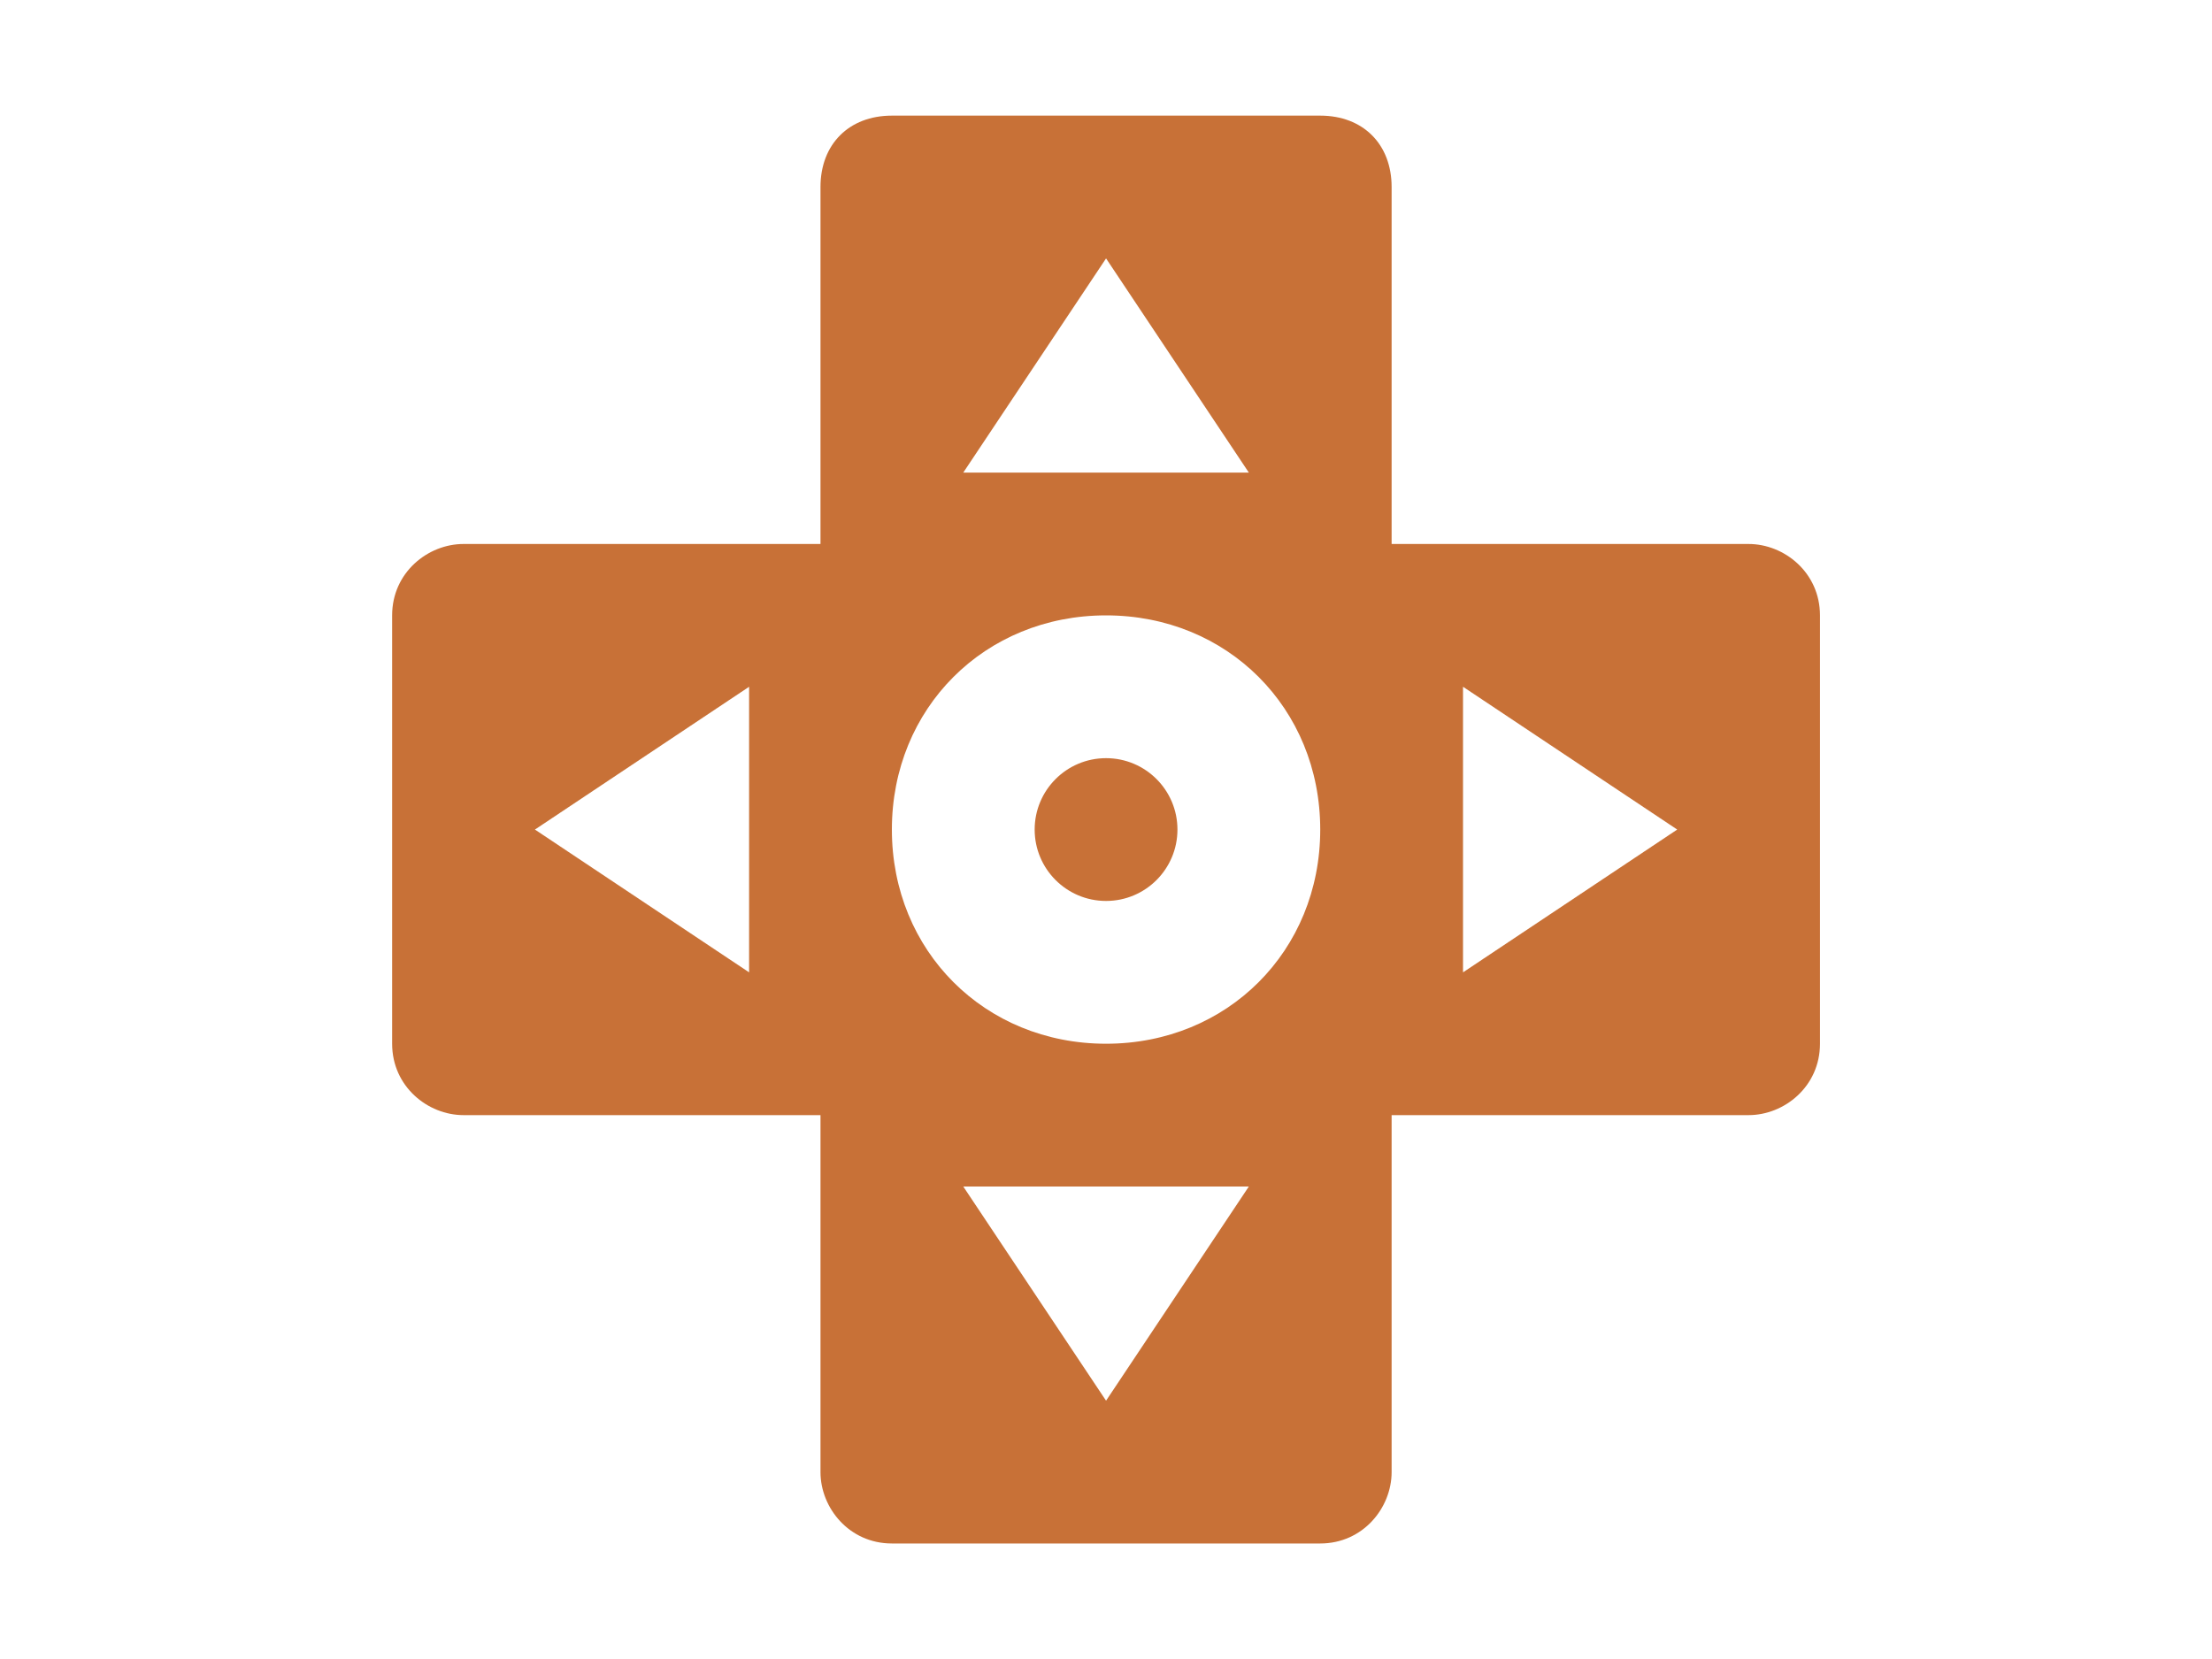 <?xml version="1.0" encoding="UTF-8" standalone="no"?>
<!-- Generator: Adobe Illustrator 15.1.0, SVG Export Plug-In . SVG Version: 6.00 Build 0)  -->

<svg
   xmlns:dc="http://purl.org/dc/elements/1.1/"
   xmlns:cc="http://creativecommons.org/ns#"
   xmlns:rdf="http://www.w3.org/1999/02/22-rdf-syntax-ns#"
   xmlns:svg="http://www.w3.org/2000/svg"
   xmlns="http://www.w3.org/2000/svg"
   xmlns:sodipodi="http://sodipodi.sourceforge.net/DTD/sodipodi-0.dtd"
   xmlns:inkscape="http://www.inkscape.org/namespaces/inkscape"
   version="1.1"
   id="Layer_1"
   x="0px"
   y="0px"
   width="40"
   height="30"
   viewBox="0 0 40 30"
   enable-background="new 0 0 128 128"
   xml:space="preserve"
   inkscape:version="0.91 r13725"
   sodipodi:docname="logo-control.svg"><defs
     id="defs4332" /><sodipodi:namedview
     pagecolor="#ffffff"
     bordercolor="#666666"
     borderopacity="1"
     objecttolerance="10"
     gridtolerance="10"
     guidetolerance="10"
     inkscape:pageopacity="0"
     inkscape:pageshadow="2"
     inkscape:window-width="1792"
     inkscape:window-height="1071"
     id="namedview4330"
     showgrid="false"
     inkscape:zoom="6.875"
     inkscape:cx="-15.468116"
     inkscape:cy="11.043452"
     inkscape:window-x="0"
     inkscape:window-y="0"
     inkscape:window-maximized="1"
     inkscape:current-layer="Layer_1" /><path
     display="none"
     d="m 540.014,143.766 -23.653,-5.615 c -0.036,-0.008 -0.073,-0.004 -0.109,-0.012 -0.53,-0.775 -1.33,-1.363 -2.297,-1.594 l -23.654,-5.611 c -0.298,-0.07 -0.597,-0.104 -0.896,-0.104 -0.185,0 -0.365,0.021 -0.547,0.046 -7.481,-4.387 -15.773,-6.706 -24.022,-6.706 -26.375,0 -47.832,21.457 -47.832,47.831 0,26.376 21.457,47.833 47.832,47.833 8.571,0 16.98,-2.313 24.355,-6.679 0.071,0.005 0.143,0.019 0.214,0.019 0.299,0 0.6,-0.032 0.896,-0.104 l 23.654,-5.612 c 1.751,-0.418 2.985,-1.979 2.985,-3.779 l 0,-43.724 5.464,1.416 0,40.706 c 0,1.192 0.551,2.321 1.493,3.059 0.689,0.539 1.531,0.823 2.39,0.823 0.313,0 0.631,-0.039 0.942,-0.114 l 12.832,-3.212 c 1.729,-0.429 2.939,-1.984 2.939,-3.766 l 0,-51.32 c 0,-1.803 -1.236,-3.367 -2.986,-3.781 z m -43.672,19.14 -6.939,0 c -2.146,0 -3.885,1.738 -3.885,3.883 l 0,10.42 c 0,2.143 1.738,3.882 3.885,3.882 l 6.939,0 0,11.087 -6.939,0 c -2.146,0 -3.885,1.738 -3.885,3.883 l 0,2.729 -11.257,-18.668 c -0.729,-1.211 -2.014,-1.882 -3.329,-1.882 -0.684,0 -1.371,0.182 -1.999,0.559 -1.237,0.745 -2.655,1.14 -4.102,1.14 -4.378,0 -7.938,-3.563 -7.938,-7.938 0,-4.375 3.563,-7.935 7.938,-7.935 1.443,0 2.86,0.394 4.1,1.141 0.608,0.368 1.306,0.559 2.003,0.559 0.314,0 0.629,-0.039 0.938,-0.115 1,-0.248 1.859,-0.883 2.39,-1.768 l 11.257,-18.713 0,2.773 c 0,2.145 1.738,3.883 3.885,3.883 l 6.939,0 -0.001,11.08 0,0 z"
     id="path4304"
     inkscape:connector-curvature="0"
     style="display:none;fill:#ffffff" /><g
     transform="matrix(1.291,0,0,1.291,4.509,-0.491)"
     id="g7323"
     style="fill:#c87137"><g
       id="g7325"
       style="fill:#c87137"><path
         style="fill:#c87137"
         inkscape:connector-curvature="0"
         d="M 21,8 16,8 16,3 C 16,2.4 15.6,2 15,2 L 9,2 C 8.4,2 8,2.4 8,3 L 8,8 3,8 C 2.5,8 2,8.4 2,9 l 0,6 c 0,0.6 0.5,1 1,1 l 5,0 0,5 c 0,0.5 0.4,1 1,1 l 6,0 c 0.6,0 1,-0.5 1,-1 l 0,-5 5,0 c 0.5,0 1,-0.4 1,-1 L 22,9 C 22,8.4 21.5,8 21,8 Z M 7,14 4,12 7,10 7,14 Z m 5,-10 2,3 -4,0 2,-3 z m 0,16 -2,-3 4,0 -2,3 z m 0,-5 c -1.7,0 -3,-1.3 -3,-3 0,-1.7 1.3,-3 3,-3 1.7,0 3,1.3 3,3 0,1.7 -1.3,3 -3,3 z m 5,-1 0,-4 3,2 -3,2 z"
         id="path7327" /></g><g
       id="g7329"
       style="fill:#c87137"><circle
         style="fill:#c87137"
         cx="12"
         cy="12"
         r="1"
         id="circle7331" /></g></g><g
     transform="matrix(0.722,0,0,0.722,-31.536,-685.649)"
     id="g8178"
     style="fill:#c87137"><path
       inkscape:connector-curvature="0"
       style="color:#000000;text-indent:0;text-transform:none;direction:ltr;block-progression:tb;baseline-shift:baseline;display:inline;overflow:visible;visibility:visible;fill:#c87137;fill-opacity:1;stroke:none;marker:none;enable-background:accumulate"
       d="m 6.516,1017.378 c -3.038,0 -5.5,2.462 -5.5,5.5 l 0,22.969 c 0,3.038 2.462,5.5 5.5,5.5 l 22.969,0 c 3.038,0 5.5,-2.462 5.5,-5.5 l 0,-22.969 c 0,-3.038 -2.462,-5.5 -5.5,-5.5 l -22.969,0 z m 11.469,2 c 4.158,0 7.531,3.374 7.531,7.531 0,4.158 -3.374,7.531 -7.531,7.531 -4.158,0 -7.531,-3.374 -7.531,-7.531 0,-4.158 3.374,-7.531 7.531,-7.531 z m -0.031,1.5 c -0.275,0 -0.5,0.225 -0.5,0.5 0,0.275 0.225,0.5 0.5,0.5 0.275,0 0.5,-0.225 0.5,-0.5 0,-0.275 -0.225,-0.5 -0.5,-0.5 z m 0.031,2.5 c -1.948,0 -3.531,1.583 -3.531,3.531 0,1.948 1.583,3.531 3.531,3.531 1.948,0 3.531,-1.583 3.531,-3.531 0,-1.948 -1.583,-3.531 -3.531,-3.531 z m 0,1 c 1.408,0 2.531,1.123 2.531,2.531 0,1.408 -1.123,2.531 -2.531,2.531 -1.408,0 -2.531,-1.123 -2.531,-2.531 0,-1.408 1.123,-2.531 2.531,-2.531 z m -5.531,2 c -0.275,0 -0.5,0.225 -0.5,0.5 0,0.275 0.225,0.5 0.5,0.5 0.275,0 0.5,-0.225 0.5,-0.5 0,-0.275 -0.225,-0.5 -0.5,-0.5 z m 11,0 c -0.275,0 -0.469,0.225 -0.469,0.5 0,0.275 0.194,0.5 0.469,0.5 0.275,0 0.5,-0.225 0.5,-0.5 0,-0.275 -0.225,-0.5 -0.5,-0.5 z m -5.5,5.5 c -0.275,0 -0.5,0.225 -0.5,0.5 0,0.275 0.225,0.5 0.5,0.5 0.275,0 0.5,-0.225 0.5,-0.5 0,-0.275 -0.225,-0.5 -0.5,-0.5 z m -7.438,5.5 c 3.032,0 5.5,2.468 5.5,5.5 0,3.032 -2.468,5.5 -5.5,5.5 -3.032,0 -5.5,-2.468 -5.5,-5.5 0,-3.032 2.468,-5.5 5.5,-5.5 z m 14.438,0 c 0.185,-0.019 0.373,0 0.562,0 3.032,0 5.5,2.468 5.5,5.5 0,3.032 -2.468,5.5 -5.5,5.5 -3.032,0 -5.5,-2.468 -5.5,-5.5 0,-2.842 2.168,-5.218 4.938,-5.5 z m -15.594,2 a 0.5,0.5 0 0 0 -0.344,0.5 l 0,6 a 0.5,0.5 0 0 0 0.781,0.375 l 4,-3 a 0.5,0.5 0 0 0 0,-0.781 l -4,-3 a 0.5,0.5 0 0 0 -0.406,-0.094 0.5,0.5 0 0 0 -0.031,0 z m 13.656,0.969 0,1 5,0 0,-1 -5,0 z m -13,0.531 2.656,2 -2.656,2 0,-4 z m 13,1.469 0,1 5,0 0,-1 -5,0 z m 0,2 0,1 5,0 0,-1 -5,0 z"
       visibility="visible"
       display="inline"
       overflow="visible"
       id="path8180" /></g></svg>
